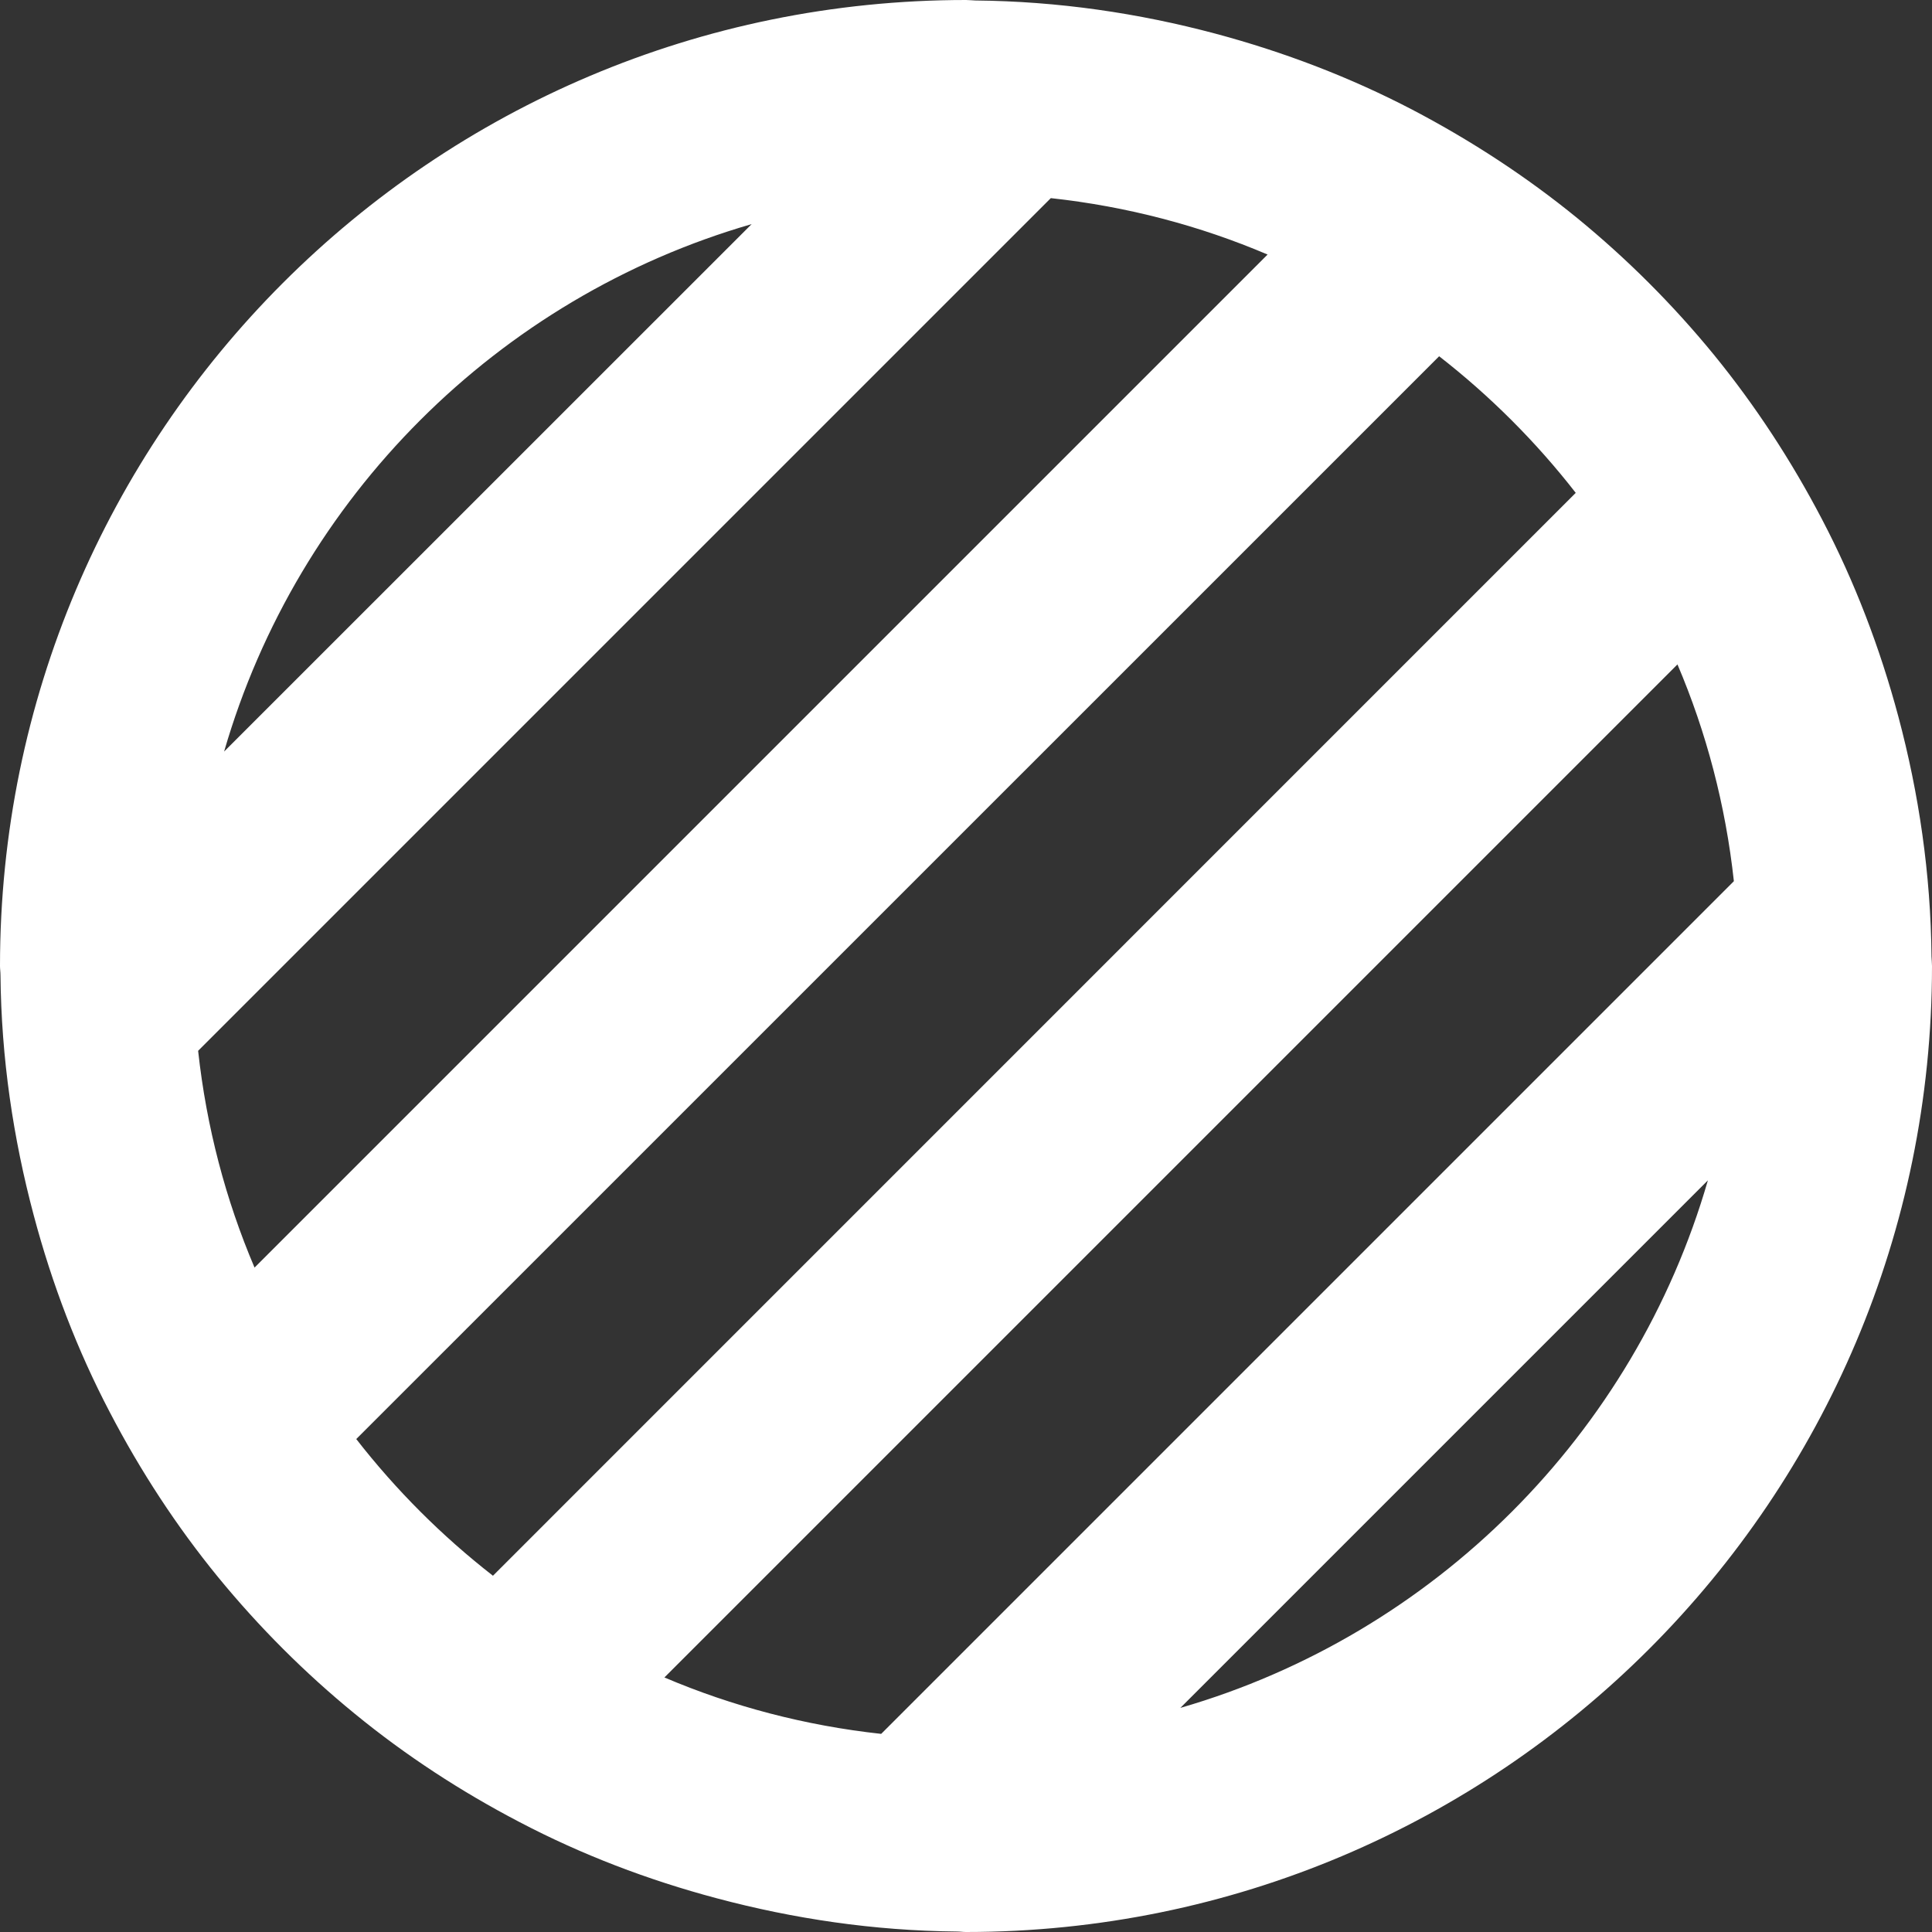 <?xml version="1.0" encoding="UTF-8" standalone="no"?>
<svg width="20px" height="20px" viewBox="0 0 20 20" version="1.1" xmlns="http://www.w3.org/2000/svg" xmlns:xlink="http://www.w3.org/1999/xlink">
    <rect x="0" y="0" width="20" height="20" fill="#333333" stroke="none"/>
    <!-- Generator: Sketch 3.8.1 (29687) - http://www.bohemiancoding.com/sketch -->
    <title>shaded [#36]</title>
    <desc>Created with Sketch.</desc>
    <defs></defs>
    <g id="Page-1" stroke="none" stroke-width="1" fill="none" fill-rule="evenodd">
        <g id="Dribbble-Dark-Preview" transform="translate(-140, -8039)" fill="#FFFFFF">
            <g id="icons" transform="translate(56, 160)">
                <path d="M93.122,7896.949 C92.334,7896.863 91.58,7896.664 90.878,7896.365 L101.365,7885.878 C101.664,7886.58 101.863,7887.334 101.949,7888.122 L93.122,7896.949 Z M96.219,7896.68 L101.68,7891.219 C100.92,7893.847 98.848,7895.919 96.219,7896.68 L96.219,7896.68 Z M89.103,7895.312 C88.574,7894.9 88.1,7894.426 87.688,7893.897 L98.898,7882.688 C99.426,7883.099 99.901,7883.574 100.312,7884.102 L89.103,7895.312 Z M86.635,7892.122 C86.336,7891.42 86.137,7890.666 86.051,7889.878 L94.878,7881.051 C95.666,7881.137 96.42,7881.336 97.122,7881.635 L86.635,7892.122 Z M91.781,7881.32 L86.32,7886.78 C87.081,7884.152 89.153,7882.08 91.781,7881.32 L91.781,7881.32 Z M103.995,7888.904 C103.987,7888.044 103.864,7887.214 103.652,7886.419 C103.461,7885.705 103.199,7885.021 102.863,7884.379 C102.546,7883.772 102.172,7883.199 101.742,7882.672 C101.319,7882.155 100.845,7881.681 100.328,7881.258 C99.801,7880.828 99.228,7880.454 98.621,7880.136 C97.979,7879.801 97.295,7879.539 96.581,7879.348 C95.786,7879.136 94.955,7879.013 94.096,7879.005 C94.064,7879.004 94.032,7879 94,7879 C88.477,7879 84,7883.477 84,7889 C84,7889.032 84.005,7889.063 84.005,7889.095 C84.013,7889.955 84.137,7890.785 84.349,7891.58 C84.539,7892.295 84.801,7892.979 85.137,7893.62 C85.454,7894.228 85.828,7894.801 86.258,7895.327 C86.682,7895.844 87.155,7896.318 87.673,7896.741 C88.199,7897.172 88.772,7897.546 89.38,7897.863 C90.021,7898.199 90.705,7898.461 91.42,7898.651 C92.215,7898.863 93.045,7898.987 93.904,7898.995 C93.937,7898.995 93.968,7899 94,7899 C99.523,7899 104,7894.523 104,7889 C104,7888.967 103.996,7888.936 103.995,7888.904 L103.995,7888.904 Z" id="shaded-[#36]"></path>
            </g>
        </g>
    </g>
</svg>